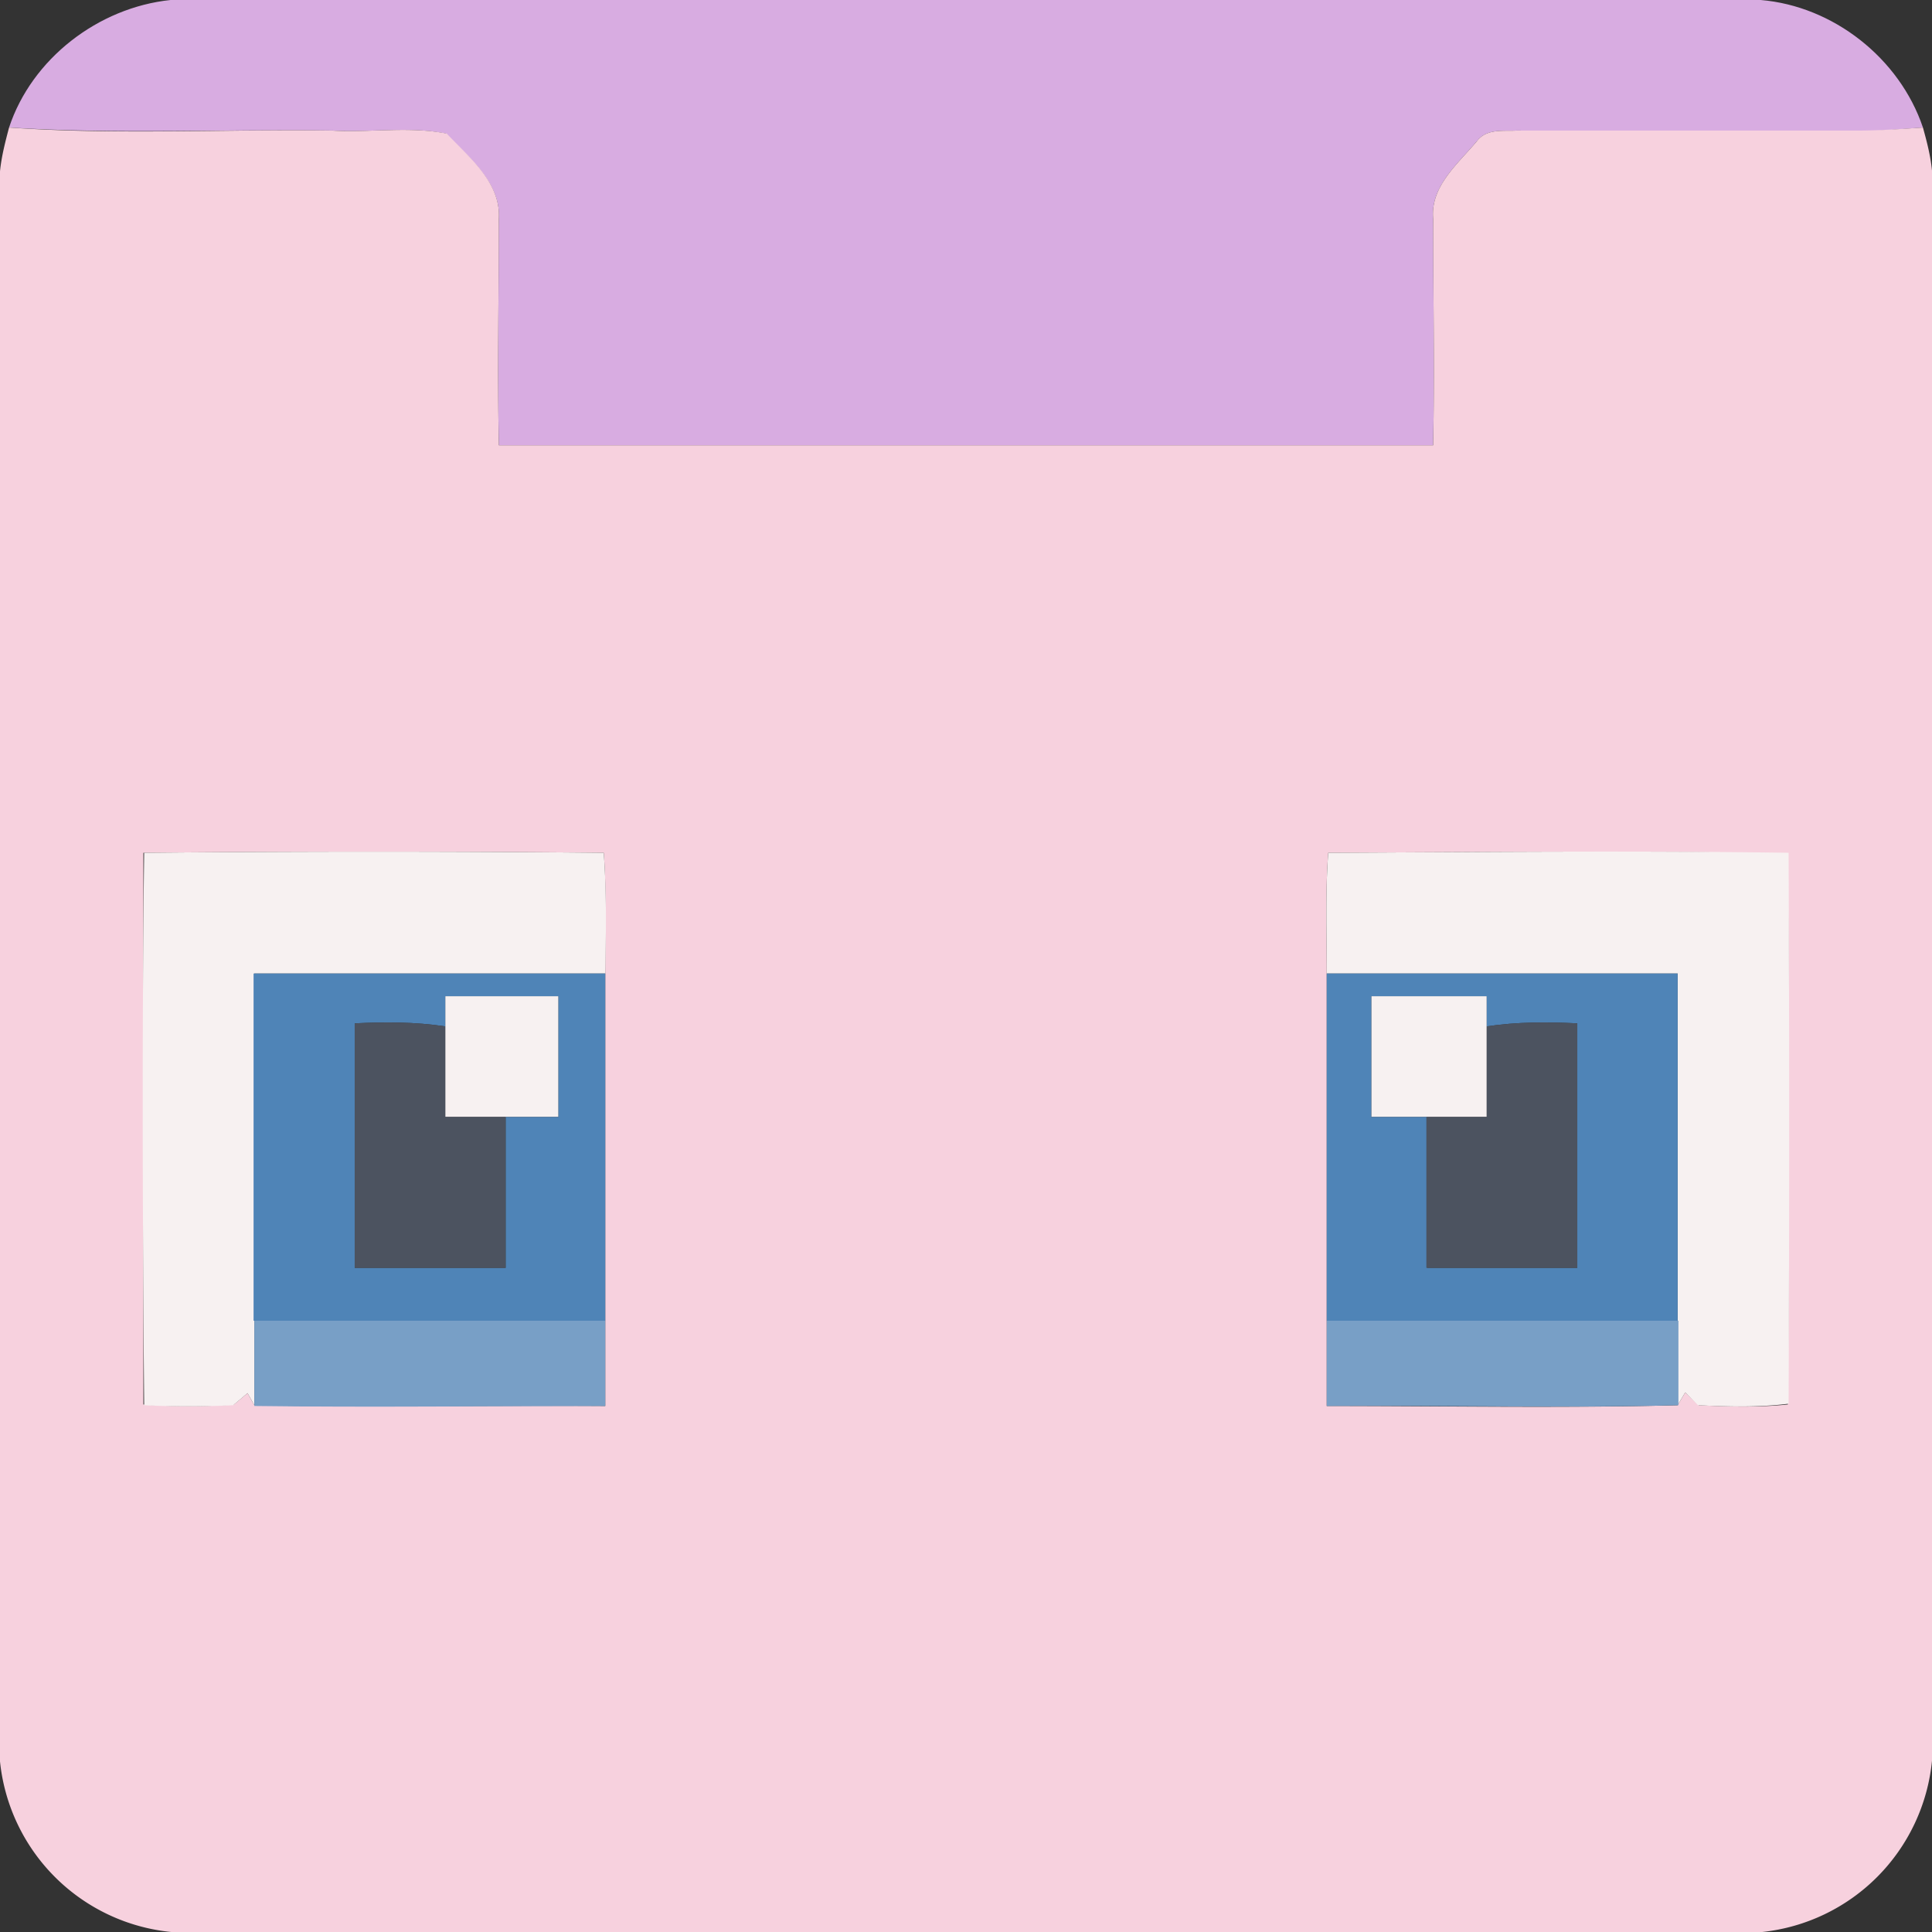 <svg xmlns="http://www.w3.org/2000/svg" viewBox="0 0 256 256"><rect x="0" y="0" width="256" height="256" fill="#333333" stroke="none"/><path fill="#d8ace1" d="M22.6 0h210.7c9.6.8 18.4 7.7 21.5 16.9-3 .2-5.9.5-8.8.5-15-.2-30 0-45-.1-1.8.1-4-.3-5.3 1.4-2.5 3-6.2 6-5.8 10.3 0 10 .2 20 0 30H66.1c-.2-10 0-20 0-30 .3-4.8-4-8.1-7-11.3-4.9-1-10-.1-15-.4-14.4-.2-28.6.5-42.9-.4C4.2 7.8 13 1 22.6 0z"/><path fill="#f7d1de" d="M0 22.7c.2-2 .7-3.9 1.2-5.8 14.3 1 28.6.2 42.8.4 5 .3 10.2-.6 15.2.4 3 3.2 7.2 6.5 6.9 11.3 0 10-.2 20 0 30h123.8c.2-10 0-20 0-30-.4-4.3 3.3-7.3 5.8-10.3 1.3-1.7 3.5-1.3 5.3-1.4h45c3 0 5.8-.2 8.8-.4.5 1.8 1 3.7 1.2 5.7v210.7a25.3 25.3 0 0 1-22.5 22.7H22.7A25.3 25.3 0 0 1 0 233.4V22.8M19 113v73.1c4 .3 8 .3 12 0l1.8-1.5.9 1.6c15.5.3 31 0 46.5.1V129c0-5.3.2-10.7-.2-16-20.3-.2-40.6-.2-61 0m157 0c-.4 5.3-.2 10.7-.2 16v57.3c15.5 0 31 .3 46.5-.1l1-1.7 1.8 1.7c4 .2 7.9.3 11.8-.1.2-24.4.2-48.7 0-73-20.3-.4-40.6-.2-60.9-.1z"/><g fill="#f7f1f1"><path d="M19 113c20.4-.2 40.7-.2 61 0 .4 5.3.3 10.7.2 16H33.7v57.2l-.9-1.6-1.9 1.6c-4 .2-7.9.2-11.8 0-.2-24.4-.3-48.8 0-73.2zm157 0c20.3-.1 40.7-.3 61 0 .1 24.4.1 48.7 0 73-4 .5-8 .4-12 .2a275 275 0 0 0-1.7-1.7l-1 1.7V129h-46.5c0-5.3-.2-10.7.2-16z"/><path d="M59 132h15v16H59v-16zm122.7 0H197v16h-15.3v-16z"/></g><path fill="#4f84b7" d="M33.7 129h46.5v46H33.6v-46m25.4 3v4c-4-.6-8-.6-12-.4V168h20v-20h7v-16H59zm116.8-3h46.5v46h-46.5v-46m5.9 3v16h7.4v20H209v-32.4c-4-.2-8-.2-12 .4v-4h-15.3z"/><path fill="#4c5360" d="M47 135.6c4-.2 8-.2 12 .4v12h8v20H47v-32.4zm150 .4c4-.6 8-.6 12-.4V168h-20v-20h8v-12z"/><path fill="#789fc6" d="M33.6 175h46.6v11.3c-15.5 0-31 .2-46.5 0V175zm142.2 0h46.6v11.2c-15.6.4-31 0-46.6.1V175z"/></svg>